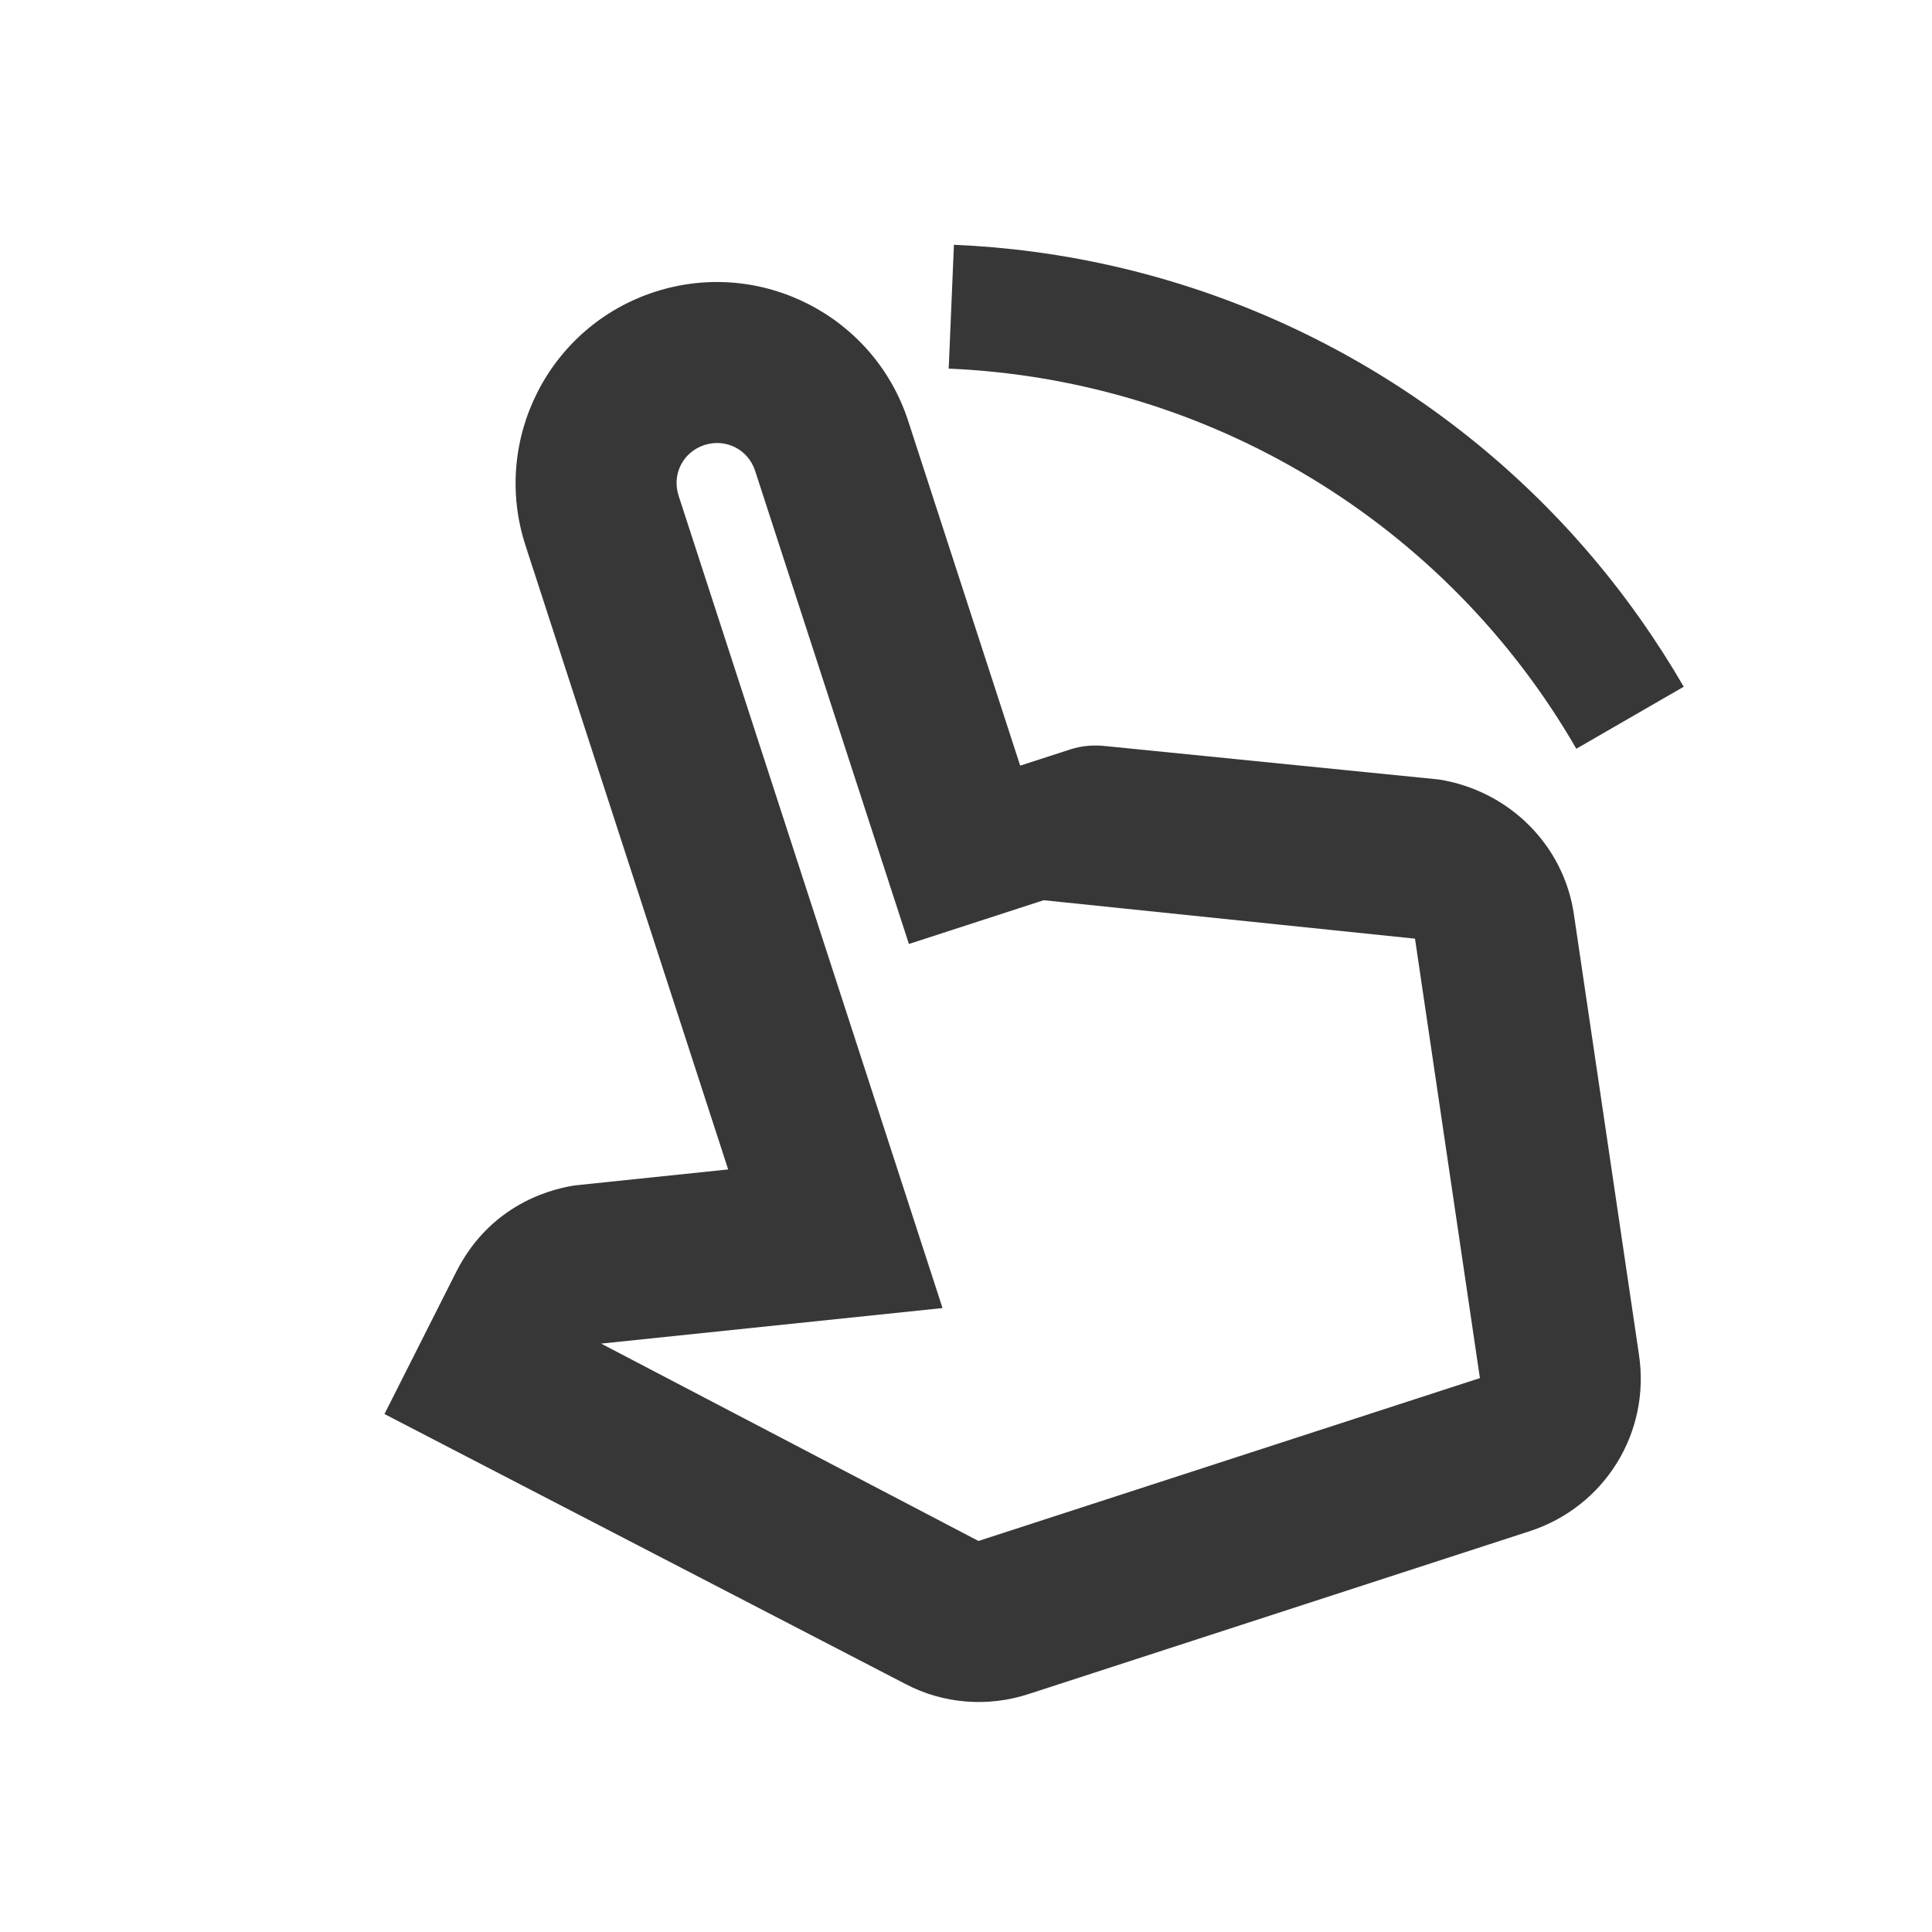 <svg width="20" height="20" viewBox="0 0 20 20" fill="none" xmlns="http://www.w3.org/2000/svg">
<g id="draw on map">
<g id="Vector">
<path d="M14.893 8.069L11.451 7.724C11.332 7.71 11.203 7.717 11.076 7.759L10.561 7.926L9.402 4.359C9.047 3.266 7.871 2.666 6.777 3.022C5.684 3.377 5.084 4.553 5.44 5.647L7.538 12.106L5.953 12.271C5.795 12.296 5.106 12.415 4.726 13.16L3.98 14.638L9.374 17.433C9.765 17.639 10.224 17.674 10.644 17.538L15.835 15.851C16.612 15.598 17.089 14.83 16.966 14.02L16.294 9.472C16.192 8.751 15.622 8.183 14.893 8.069ZM15.32 14.266L10.129 15.952L6.223 13.909L9.757 13.541L7.025 5.132C6.953 4.91 7.07 4.679 7.292 4.607C7.514 4.535 7.745 4.653 7.817 4.874L9.409 9.772L10.804 9.319L14.648 9.717L15.32 14.266Z" fill="#1A1A1A" fill-opacity="0.87"/>
<path fill-rule="evenodd" clip-rule="evenodd" d="M16.318 7.751C15.655 6.601 14.711 5.638 13.575 4.95C12.439 4.262 11.148 3.872 9.821 3.816L9.875 2.534C10.154 2.546 10.431 2.57 10.706 2.607C11.954 2.774 13.158 3.197 14.24 3.852C15.322 4.507 16.254 5.378 16.98 6.407C17.14 6.634 17.29 6.868 17.43 7.109L16.318 7.751Z" fill="#1A1A1A" fill-opacity="0.87"/>
</g>
</g>
</svg>
